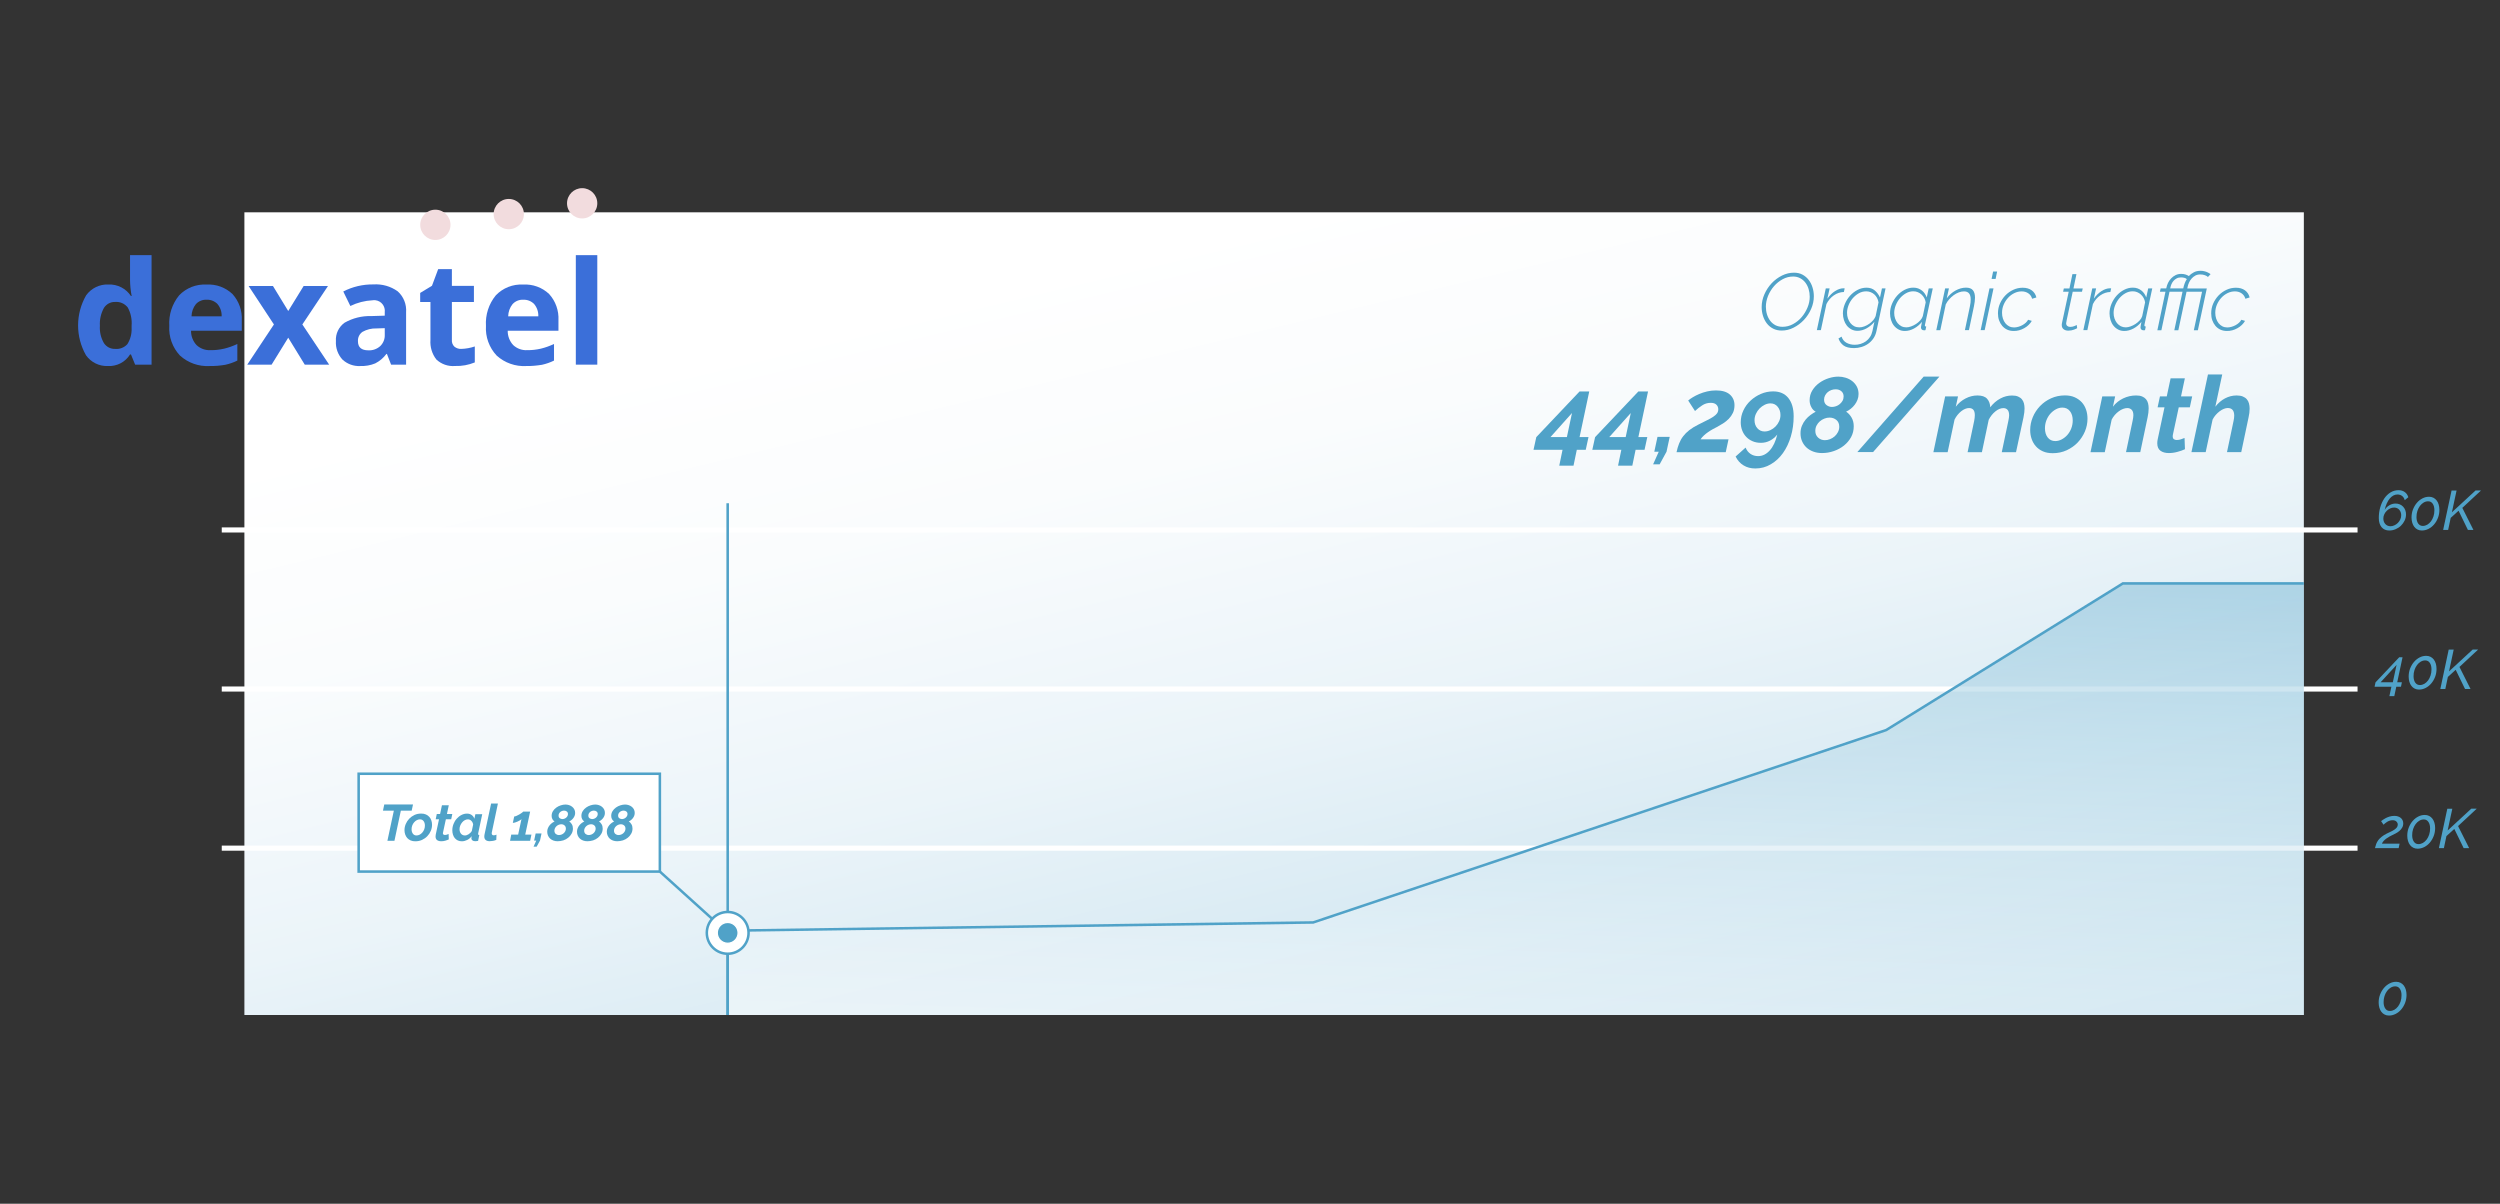 <?xml version="1.0" encoding="utf-8"?>
<!-- Generator: Adobe Illustrator 24.1.2, SVG Export Plug-In . SVG Version: 6.00 Build 0)  -->
<svg version="1.1" id="Layer_1" xmlns="http://www.w3.org/2000/svg" xmlns:xlink="http://www.w3.org/1999/xlink" x="0px" y="0px"
	 viewBox="0 0 540 260" style="enable-background:new 0 0 540 260;" xml:space="preserve">
<rect x="0" y="0" width="540" height="260" fill="#333333" stroke="none"/>
<style type="text/css">
	.st0{fill:#50A2C8;}
	.st1{fill:url(#SVGID_1_);}
	.st2{fill:none;stroke:#FFFFFF;stroke-width:1.103;stroke-miterlimit:10;}
	.st3{fill:#FFFFFF;}
	.st4{clip-path:url(#SVGID_3_);}
	.st5{opacity:0.55;fill:url(#SVGID_4_);}
	.st6{fill:none;stroke:#50A2C8;stroke-width:0.551;stroke-miterlimit:10;}
	.st7{fill:#FFFFFF;stroke:#50A2C8;stroke-width:0.551;stroke-miterlimit:10;}
	.st8{fill:#50A2C8;stroke:#FFFFFF;stroke-width:0.276;stroke-miterlimit:10;}
	.st9{fill:url(#SVGID_5_);}
	.st10{fill:none;stroke:#FFFFFF;stroke-width:1.103;stroke-miterlimit:10;}
	.st11{opacity:0.55;fill:url(#SVGID_6_);}
	.st12{fill:none;stroke:#50A2C8;stroke-width:0.551;stroke-miterlimit:10;}
	.st13{fill:#FFFFFF;stroke:#50A2C8;stroke-width:0.551;stroke-miterlimit:10;}
	.st14{fill:#50A2C8;stroke:#FFFFFF;stroke-width:0.276;stroke-miterlimit:10;}
	.st15{fill:#3B6FD9;}
	.st16{fill:#F2DCDE;}
	.st17{fill:#F5C721;}
	.st18{fill:url(#SVGID_7_);}
	.st19{fill:none;stroke:#FFFFFF;stroke-width:1.105;stroke-miterlimit:10;}
	.st20{fill:url(#SVGID_8_);}
	.st21{fill:none;stroke:#F5C721;stroke-width:0.414;stroke-miterlimit:10;}
	.st22{fill:#FFFFFF;stroke:#F5C721;stroke-width:0.414;stroke-miterlimit:10;}
	.st23{fill:#FFFFFF;stroke:#F5C721;stroke-width:0.552;stroke-miterlimit:10;}
</style>
<g>
	<g>
		<g>
			<path class="st0" d="M516.02,219.36c-0.34,0-0.65-0.07-0.93-0.21c-0.28-0.14-0.51-0.33-0.7-0.58c-0.19-0.24-0.34-0.54-0.44-0.88
				c-0.1-0.34-0.16-0.72-0.16-1.12c0-0.63,0.1-1.21,0.31-1.75c0.21-0.54,0.49-1.02,0.84-1.43s0.75-0.73,1.21-0.97
				s0.93-0.35,1.43-0.35c0.34,0,0.65,0.07,0.93,0.21c0.28,0.14,0.51,0.33,0.7,0.58c0.19,0.24,0.34,0.54,0.44,0.88
				c0.1,0.34,0.16,0.72,0.16,1.13c0,0.63-0.1,1.21-0.31,1.75c-0.21,0.55-0.49,1.02-0.84,1.43c-0.35,0.41-0.76,0.73-1.21,0.96
				C516.98,219.24,516.51,219.36,516.02,219.36z M516.23,218.37c0.33,0,0.64-0.09,0.95-0.26c0.3-0.18,0.57-0.42,0.8-0.72
				c0.23-0.3,0.41-0.66,0.55-1.08c0.14-0.41,0.2-0.86,0.2-1.33c0-0.58-0.12-1.04-0.36-1.4c-0.24-0.36-0.57-0.53-1-0.53
				c-0.34,0-0.66,0.09-0.96,0.27c-0.3,0.18-0.57,0.42-0.8,0.73c-0.23,0.3-0.41,0.67-0.55,1.08c-0.14,0.42-0.2,0.86-0.2,1.32
				c0,0.58,0.12,1.04,0.36,1.39C515.46,218.2,515.79,218.37,516.23,218.37z"/>
		</g>
	</g>
	<g>
		<g>
			<path class="st0" d="M513.26,182.29c0.11-0.28,0.26-0.55,0.44-0.8c0.19-0.25,0.43-0.5,0.72-0.73c0.29-0.24,0.65-0.47,1.09-0.69
				c0.28-0.14,0.56-0.28,0.85-0.41c0.29-0.13,0.55-0.27,0.78-0.42c0.23-0.15,0.41-0.31,0.56-0.49c0.14-0.18,0.22-0.39,0.22-0.63
				c0-0.24-0.09-0.46-0.28-0.65c-0.18-0.2-0.47-0.3-0.85-0.3c-0.22,0-0.43,0.03-0.63,0.1c-0.2,0.07-0.38,0.15-0.54,0.25
				c-0.16,0.1-0.31,0.21-0.44,0.32s-0.24,0.21-0.34,0.3l-0.52-0.77c0.08-0.07,0.21-0.17,0.38-0.29c0.18-0.12,0.39-0.25,0.64-0.38
				s0.53-0.24,0.84-0.33c0.31-0.09,0.64-0.14,1-0.14c0.31,0,0.59,0.04,0.82,0.13c0.24,0.08,0.44,0.2,0.6,0.34
				c0.16,0.14,0.29,0.31,0.37,0.51c0.08,0.2,0.13,0.41,0.13,0.63c0,0.36-0.08,0.68-0.25,0.95c-0.16,0.27-0.36,0.51-0.6,0.71
				c-0.24,0.2-0.49,0.37-0.76,0.51c-0.27,0.14-0.51,0.26-0.71,0.35c-0.18,0.09-0.39,0.19-0.62,0.32c-0.23,0.12-0.45,0.26-0.67,0.42
				c-0.22,0.16-0.42,0.33-0.6,0.52c-0.18,0.19-0.31,0.4-0.4,0.62h3.82l-0.2,0.96h-5.12C513.07,182.88,513.16,182.58,513.26,182.29z"
				/>
			<path class="st0" d="M522.2,183.32c-0.34,0-0.65-0.07-0.93-0.21c-0.28-0.14-0.51-0.33-0.7-0.58c-0.19-0.24-0.34-0.54-0.44-0.88
				c-0.1-0.34-0.16-0.72-0.16-1.12c0-0.62,0.1-1.21,0.31-1.75c0.21-0.54,0.49-1.02,0.84-1.43c0.35-0.41,0.75-0.73,1.21-0.97
				c0.46-0.24,0.93-0.35,1.43-0.35c0.34,0,0.65,0.07,0.93,0.21c0.28,0.14,0.51,0.33,0.7,0.58c0.19,0.24,0.34,0.54,0.44,0.88
				c0.1,0.34,0.16,0.72,0.16,1.13c0,0.62-0.1,1.21-0.31,1.75c-0.21,0.55-0.49,1.02-0.84,1.43c-0.35,0.41-0.76,0.73-1.21,0.96
				C523.16,183.2,522.69,183.32,522.2,183.32z M522.4,182.33c0.33,0,0.64-0.09,0.95-0.26c0.3-0.18,0.57-0.42,0.8-0.72
				c0.23-0.3,0.41-0.66,0.55-1.08c0.14-0.41,0.2-0.86,0.2-1.33c0-0.58-0.12-1.04-0.36-1.4c-0.24-0.36-0.57-0.54-1-0.54
				c-0.34,0-0.66,0.09-0.96,0.27c-0.3,0.18-0.57,0.42-0.8,0.73c-0.23,0.3-0.41,0.67-0.55,1.08c-0.14,0.42-0.2,0.86-0.2,1.32
				c0,0.58,0.12,1.04,0.36,1.39C521.63,182.16,521.97,182.33,522.4,182.33z"/>
			<path class="st0" d="M528.62,174.68h1.08l-1.01,4.71l5.11-4.72h1.18l-4.04,3.76l2.4,4.77h-1.19l-2.02-4.15l-1.7,1.54l-0.55,2.61
				h-1.08L528.62,174.68z"/>
		</g>
	</g>
	<g>
		<g>
			<path class="st0" d="M516.54,148.33h-3.63l0.2-0.94l5.12-5.42h0.72l-1.15,5.4h1.01l-0.2,0.96h-1.01l-0.43,2.03h-1.06
				L516.54,148.33z M516.85,147.37l0.81-3.76l-3.45,3.76H516.85z"/>
			<path class="st0" d="M522.5,148.95c-0.34,0-0.65-0.07-0.93-0.21c-0.28-0.14-0.51-0.33-0.7-0.58c-0.19-0.24-0.34-0.54-0.44-0.88
				c-0.1-0.34-0.16-0.72-0.16-1.12c0-0.63,0.1-1.21,0.31-1.75c0.21-0.54,0.49-1.02,0.84-1.43s0.75-0.73,1.21-0.97
				c0.46-0.24,0.93-0.35,1.43-0.35c0.34,0,0.65,0.07,0.93,0.21c0.28,0.14,0.51,0.33,0.7,0.58c0.19,0.24,0.34,0.54,0.44,0.88
				c0.1,0.34,0.16,0.72,0.16,1.13c0,0.63-0.1,1.21-0.31,1.75c-0.21,0.55-0.49,1.02-0.84,1.43c-0.35,0.41-0.76,0.73-1.21,0.96
				C523.46,148.84,522.99,148.95,522.5,148.95z M522.7,147.97c0.33,0,0.64-0.09,0.95-0.26c0.3-0.18,0.57-0.42,0.8-0.72
				c0.23-0.3,0.41-0.66,0.55-1.08c0.14-0.41,0.2-0.86,0.2-1.33c0-0.58-0.12-1.04-0.36-1.4c-0.24-0.36-0.57-0.53-1-0.53
				c-0.34,0-0.66,0.09-0.96,0.27c-0.3,0.18-0.57,0.42-0.8,0.73c-0.23,0.3-0.41,0.67-0.55,1.08c-0.14,0.42-0.2,0.86-0.2,1.32
				c0,0.58,0.12,1.04,0.36,1.39C521.93,147.79,522.27,147.97,522.7,147.97z"/>
			<path class="st0" d="M528.92,140.31H530l-1.01,4.71l5.11-4.72h1.18l-4.04,3.76l2.4,4.77h-1.19l-2.02-4.15l-1.69,1.54l-0.55,2.61
				h-1.08L528.92,140.31z"/>
		</g>
	</g>
	<g>
		<g>
			<path class="st0" d="M516.11,114.59c-0.73,0-1.29-0.24-1.69-0.72c-0.4-0.48-0.6-1.15-0.6-1.99c0-0.8,0.1-1.56,0.31-2.29
				c0.21-0.72,0.5-1.36,0.87-1.91c0.37-0.55,0.82-0.99,1.34-1.31c0.52-0.32,1.1-0.49,1.73-0.49c0.53,0,0.98,0.13,1.35,0.4
				c0.37,0.26,0.63,0.64,0.78,1.12l-0.78,0.64c-0.09-0.38-0.27-0.67-0.55-0.9c-0.28-0.22-0.62-0.33-1.02-0.33
				c-0.3,0-0.6,0.07-0.88,0.22c-0.28,0.15-0.54,0.37-0.78,0.65c-0.24,0.29-0.45,0.64-0.64,1.05c-0.19,0.41-0.34,0.88-0.46,1.41
				c0.26-0.42,0.59-0.75,1.02-1c0.42-0.25,0.86-0.37,1.33-0.37c0.34,0,0.64,0.06,0.93,0.18c0.28,0.12,0.52,0.29,0.71,0.5
				c0.2,0.21,0.35,0.46,0.46,0.74c0.11,0.28,0.16,0.59,0.16,0.93c0,0.46-0.1,0.91-0.3,1.33c-0.2,0.42-0.47,0.79-0.8,1.11
				c-0.33,0.32-0.72,0.57-1.15,0.75C517.02,114.49,516.57,114.59,516.11,114.59z M516.31,113.67c0.29,0,0.58-0.06,0.86-0.19
				c0.28-0.13,0.54-0.3,0.76-0.52c0.22-0.22,0.4-0.48,0.53-0.76c0.14-0.29,0.2-0.59,0.2-0.91c0-0.23-0.04-0.45-0.11-0.65
				c-0.07-0.2-0.17-0.38-0.31-0.53c-0.13-0.15-0.29-0.27-0.48-0.35c-0.18-0.08-0.39-0.13-0.61-0.13c-0.3,0-0.58,0.06-0.87,0.19
				c-0.28,0.13-0.53,0.3-0.75,0.52c-0.22,0.22-0.4,0.47-0.53,0.76c-0.14,0.29-0.2,0.59-0.2,0.9c0,0.23,0.04,0.45,0.11,0.65
				c0.07,0.2,0.17,0.38,0.31,0.53c0.13,0.15,0.29,0.27,0.47,0.35S516.09,113.67,516.31,113.67z"/>
			<path class="st0" d="M523.12,114.59c-0.34,0-0.65-0.07-0.93-0.21c-0.28-0.14-0.51-0.33-0.7-0.58c-0.19-0.24-0.34-0.54-0.44-0.88
				c-0.1-0.34-0.16-0.72-0.16-1.12c0-0.63,0.1-1.21,0.31-1.75c0.21-0.54,0.49-1.02,0.84-1.43c0.35-0.41,0.75-0.73,1.21-0.97
				c0.46-0.24,0.93-0.35,1.43-0.35c0.34,0,0.65,0.07,0.93,0.21c0.28,0.14,0.51,0.33,0.7,0.58c0.19,0.24,0.34,0.54,0.44,0.88
				c0.1,0.34,0.16,0.72,0.16,1.13c0,0.63-0.1,1.21-0.31,1.75c-0.21,0.55-0.49,1.02-0.84,1.43c-0.35,0.41-0.76,0.73-1.21,0.96
				C524.09,114.47,523.61,114.59,523.12,114.59z M523.33,113.6c0.33,0,0.64-0.09,0.95-0.26c0.3-0.18,0.57-0.42,0.8-0.72
				c0.23-0.3,0.41-0.66,0.55-1.08c0.14-0.41,0.2-0.86,0.2-1.33c0-0.58-0.12-1.04-0.36-1.4c-0.24-0.36-0.57-0.53-1-0.53
				c-0.34,0-0.66,0.09-0.96,0.27c-0.3,0.18-0.57,0.42-0.8,0.73c-0.23,0.3-0.41,0.67-0.55,1.08c-0.14,0.42-0.2,0.86-0.2,1.32
				c0,0.58,0.12,1.04,0.36,1.39C522.56,113.42,522.9,113.6,523.33,113.6z"/>
			<path class="st0" d="M529.54,105.95h1.08l-1.01,4.71l5.11-4.72h1.18l-4.04,3.76l2.4,4.77h-1.19l-2.02-4.15l-1.7,1.54l-0.55,2.61
				h-1.08L529.54,105.95z"/>
		</g>
	</g>
	<linearGradient id="SVGID_1_" gradientUnits="userSpaceOnUse" x1="237.553" y1="-24.285" x2="352.295" y2="453.572">
		<stop  offset="0.158" style="stop-color:#FFFFFF"/>
		<stop  offset="0.254" style="stop-color:#FAFCFD"/>
		<stop  offset="0.372" style="stop-color:#EBF4F9"/>
		<stop  offset="0.501" style="stop-color:#D2E7F1"/>
		<stop  offset="0.638" style="stop-color:#AFD5E6"/>
		<stop  offset="0.78" style="stop-color:#84BDD8"/>
		<stop  offset="0.921" style="stop-color:#50A2C8"/>
	</linearGradient>
	<rect x="52.79" y="45.86" class="st1" width="444.84" height="173.38"/>
	<line class="st10" x1="47.9" y1="183.2" x2="509.23" y2="183.2"/>
	<line class="st10" x1="47.9" y1="148.83" x2="509.23" y2="148.83"/>
	<line class="st10" x1="47.9" y1="114.47" x2="509.23" y2="114.47"/>
	<linearGradient id="SVGID_3_" gradientUnits="userSpaceOnUse" x1="325.024" y1="287.319" x2="331.592" y2="74.312">
		<stop  offset="0.158" style="stop-color:#FFFFFF"/>
		<stop  offset="0.254" style="stop-color:#FAFCFD"/>
		<stop  offset="0.372" style="stop-color:#EBF4F9"/>
		<stop  offset="0.501" style="stop-color:#D2E7F1"/>
		<stop  offset="0.638" style="stop-color:#AFD5E6"/>
		<stop  offset="0.78" style="stop-color:#84BDD8"/>
		<stop  offset="0.921" style="stop-color:#50A2C8"/>
	</linearGradient>
	<polygon style="opacity:0.55;fill:url(#SVGID_3_);" points="497.63,126.02 458.54,126.02 407.42,157.69 283.64,199.25 
		157.18,201.03 157.18,219.24 497.63,219.24 	"/>
	<polyline class="st12" points="497.63,126.02 458.54,126.02 407.42,157.69 283.64,199.25 157.18,201.03 157.18,219.24 	"/>
	<line class="st12" x1="157.18" y1="219.24" x2="157.18" y2="108.7"/>
	<rect x="77.47" y="167.13" class="st13" width="65.06" height="21.13"/>
	<line class="st13" x1="142.53" y1="188.26" x2="157.18" y2="201.5"/>
	<g>
		<circle class="st13" cx="157.18" cy="201.5" r="4.51"/>
		<circle class="st14" cx="157.18" cy="201.5" r="2.25"/>
	</g>
	<g>
		<path class="st0" d="M85.07,175.11h-2.35l0.28-1.34h6.21l-0.29,1.34h-2.34l-1.38,6.5h-1.52L85.07,175.11z"/>
		<path class="st0" d="M89.71,181.72c-0.39,0-0.73-0.06-1.02-0.19c-0.29-0.13-0.53-0.3-0.73-0.52c-0.19-0.22-0.34-0.48-0.44-0.77
			c-0.1-0.29-0.15-0.6-0.15-0.92c0-0.46,0.09-0.9,0.27-1.33c0.18-0.43,0.43-0.81,0.75-1.15c0.32-0.33,0.7-0.6,1.14-0.81
			c0.44-0.2,0.92-0.3,1.45-0.3c0.38,0,0.72,0.06,1.01,0.19c0.29,0.13,0.54,0.3,0.73,0.52c0.2,0.22,0.35,0.47,0.45,0.77
			c0.1,0.29,0.15,0.61,0.15,0.94c0,0.46-0.09,0.9-0.27,1.32c-0.18,0.43-0.43,0.81-0.75,1.14c-0.32,0.34-0.7,0.6-1.14,0.81
			C90.71,181.62,90.23,181.72,89.71,181.72z M89.97,180.46c0.23,0,0.45-0.06,0.67-0.17c0.22-0.11,0.41-0.27,0.58-0.46
			c0.17-0.19,0.31-0.42,0.41-0.68c0.1-0.26,0.15-0.54,0.15-0.83c0-0.4-0.1-0.72-0.29-0.97c-0.19-0.25-0.45-0.37-0.78-0.37
			c-0.23,0-0.45,0.06-0.67,0.17c-0.22,0.11-0.41,0.27-0.58,0.46c-0.17,0.19-0.31,0.42-0.41,0.68c-0.1,0.26-0.15,0.53-0.15,0.83
			c0,0.4,0.1,0.72,0.29,0.97C89.38,180.34,89.64,180.46,89.97,180.46z"/>
		<path class="st0" d="M95.29,181.71c-0.35,0-0.64-0.08-0.87-0.24c-0.22-0.16-0.34-0.42-0.34-0.78c0-0.15,0.01-0.28,0.04-0.41
			l0.71-3.32h-0.72l0.24-1.14h0.71l0.4-1.88h1.48l-0.4,1.88h1.16l-0.24,1.14h-1.15l-0.61,2.83c-0.01,0.04-0.01,0.07-0.02,0.09
			c0,0.03-0.01,0.05-0.01,0.08c0,0.14,0.04,0.24,0.12,0.3c0.08,0.06,0.18,0.09,0.3,0.09c0.15,0,0.29-0.02,0.44-0.07
			c0.14-0.05,0.27-0.09,0.37-0.14l0.04,1.17c-0.21,0.1-0.47,0.19-0.77,0.28S95.59,181.71,95.29,181.71z"/>
		<path class="st0" d="M99.76,181.72c-0.32,0-0.61-0.06-0.87-0.18c-0.25-0.12-0.47-0.29-0.65-0.5c-0.18-0.21-0.31-0.47-0.4-0.76
			c-0.09-0.29-0.14-0.6-0.14-0.93c0-0.48,0.09-0.94,0.26-1.37c0.17-0.44,0.4-0.82,0.7-1.15c0.29-0.33,0.63-0.6,1.01-0.79
			c0.38-0.2,0.78-0.3,1.2-0.3c0.4,0,0.74,0.1,1.02,0.31s0.47,0.47,0.57,0.81l0.22-0.99h1.48l-0.86,4.06
			c-0.02,0.08-0.03,0.15-0.03,0.2c0,0.15,0.09,0.24,0.26,0.24l-0.26,1.26c-0.13,0.02-0.25,0.04-0.35,0.05
			c-0.1,0.02-0.19,0.02-0.26,0.02c-0.26,0-0.46-0.05-0.61-0.17c-0.15-0.11-0.23-0.28-0.23-0.5c0-0.09,0.02-0.23,0.07-0.42
			c-0.28,0.37-0.61,0.65-0.99,0.83C100.53,181.62,100.14,181.72,99.76,181.72z M100.42,180.46c0.13,0,0.26-0.02,0.4-0.07
			c0.14-0.05,0.28-0.12,0.41-0.2c0.13-0.09,0.26-0.19,0.38-0.31c0.12-0.12,0.22-0.25,0.3-0.39l0.29-1.38
			c-0.04-0.32-0.17-0.59-0.39-0.81c-0.21-0.21-0.46-0.32-0.74-0.32c-0.24,0-0.46,0.06-0.68,0.18c-0.22,0.12-0.41,0.28-0.58,0.49
			c-0.17,0.2-0.3,0.43-0.4,0.68c-0.1,0.25-0.15,0.51-0.15,0.78c0,0.38,0.1,0.7,0.31,0.96C99.78,180.33,100.06,180.46,100.42,180.46z
			"/>
		<path class="st0" d="M105.77,181.7c-0.38,0-0.66-0.09-0.86-0.26c-0.2-0.17-0.3-0.42-0.3-0.74c0-0.07,0-0.13,0.01-0.2
			c0.01-0.07,0.02-0.14,0.03-0.22l1.43-6.72h1.47l-1.31,6.2c-0.01,0.04-0.01,0.07-0.02,0.11c0,0.04-0.01,0.07-0.01,0.11
			c0,0.3,0.15,0.45,0.45,0.45c0.08,0,0.17-0.01,0.28-0.04c0.11-0.03,0.21-0.07,0.3-0.11l-0.04,1.13c-0.21,0.1-0.45,0.17-0.72,0.22
			C106.22,181.67,105.98,181.7,105.77,181.7z"/>
		<path class="st0" d="M110.43,180.27h1.49l0.72-3.34c-0.08,0.09-0.2,0.18-0.35,0.27c-0.15,0.09-0.32,0.18-0.5,0.26
			c-0.18,0.08-0.36,0.15-0.54,0.2c-0.18,0.05-0.34,0.08-0.48,0.08l0.3-1.38c0.12,0,0.29-0.04,0.49-0.13c0.2-0.08,0.4-0.19,0.6-0.3
			c0.2-0.12,0.38-0.23,0.54-0.35c0.16-0.11,0.26-0.2,0.3-0.27h1.51l-1.06,4.97h1.34l-0.28,1.34h-4.34L110.43,180.27z"/>
		<path class="st0" d="M115.25,182.88l0.58-1.31h-0.46l0.33-1.54h1.27l-0.33,1.54l-0.72,1.31H115.25z"/>
		<path class="st0" d="M120.44,181.71c-0.32,0-0.62-0.05-0.9-0.15c-0.28-0.1-0.51-0.24-0.71-0.42c-0.2-0.18-0.35-0.4-0.46-0.65
			c-0.11-0.25-0.17-0.53-0.17-0.83c0-0.29,0.05-0.55,0.15-0.78c0.1-0.24,0.23-0.45,0.38-0.63c0.15-0.19,0.33-0.35,0.51-0.49
			c0.19-0.14,0.37-0.25,0.54-0.34c-0.19-0.1-0.34-0.26-0.46-0.48c-0.11-0.22-0.17-0.45-0.17-0.71c0-0.38,0.1-0.73,0.29-1.03
			c0.19-0.31,0.43-0.56,0.73-0.77c0.29-0.21,0.62-0.37,0.97-0.48c0.35-0.11,0.68-0.17,1-0.17c0.26,0,0.51,0.04,0.76,0.12
			c0.25,0.08,0.47,0.19,0.67,0.35c0.2,0.15,0.36,0.34,0.48,0.57c0.12,0.22,0.18,0.48,0.18,0.78c0,0.21-0.04,0.41-0.11,0.6
			c-0.07,0.19-0.17,0.36-0.29,0.52c-0.12,0.16-0.26,0.3-0.41,0.42c-0.15,0.12-0.31,0.22-0.47,0.29c0.21,0.13,0.4,0.33,0.56,0.6
			c0.16,0.26,0.24,0.57,0.24,0.93c0,0.4-0.09,0.78-0.28,1.11c-0.18,0.34-0.43,0.63-0.74,0.88c-0.31,0.25-0.66,0.44-1.05,0.57
			C121.27,181.64,120.86,181.71,120.44,181.71z M120.74,180.37c0.18,0,0.35-0.03,0.54-0.1c0.18-0.07,0.34-0.17,0.48-0.29
			s0.25-0.27,0.34-0.44c0.09-0.17,0.13-0.35,0.13-0.55c0-0.3-0.1-0.54-0.29-0.7c-0.19-0.17-0.43-0.25-0.71-0.25
			c-0.18,0-0.36,0.04-0.54,0.11c-0.18,0.07-0.34,0.17-0.47,0.29c-0.14,0.12-0.25,0.27-0.34,0.44c-0.08,0.17-0.13,0.35-0.13,0.55
			c0,0.29,0.1,0.52,0.29,0.7C120.23,180.28,120.47,180.37,120.74,180.37z M121.47,176.92c0.13,0,0.27-0.02,0.41-0.07
			c0.14-0.05,0.27-0.12,0.39-0.22c0.12-0.1,0.22-0.21,0.29-0.34c0.08-0.13,0.12-0.29,0.12-0.46c0-0.23-0.08-0.41-0.24-0.54
			c-0.16-0.13-0.35-0.2-0.59-0.2c-0.15,0-0.3,0.03-0.45,0.08c-0.14,0.05-0.27,0.13-0.38,0.22c-0.11,0.1-0.2,0.21-0.27,0.34
			c-0.07,0.13-0.1,0.28-0.1,0.43c0,0.25,0.08,0.44,0.25,0.57C121.07,176.85,121.26,176.92,121.47,176.92z"/>
		<path class="st0" d="M126.87,181.71c-0.32,0-0.62-0.05-0.9-0.15c-0.28-0.1-0.51-0.24-0.71-0.42c-0.2-0.18-0.35-0.4-0.46-0.65
			c-0.11-0.25-0.17-0.53-0.17-0.83c0-0.29,0.05-0.55,0.15-0.78c0.1-0.24,0.23-0.45,0.38-0.63c0.15-0.19,0.33-0.35,0.51-0.49
			c0.19-0.14,0.37-0.25,0.54-0.34c-0.19-0.1-0.34-0.26-0.46-0.48c-0.11-0.22-0.17-0.45-0.17-0.71c0-0.38,0.1-0.73,0.29-1.03
			c0.19-0.31,0.43-0.56,0.73-0.77c0.29-0.21,0.62-0.37,0.97-0.48c0.35-0.11,0.68-0.17,1-0.17c0.26,0,0.51,0.04,0.76,0.12
			c0.25,0.08,0.47,0.19,0.67,0.35c0.2,0.15,0.36,0.34,0.48,0.57c0.12,0.22,0.18,0.48,0.18,0.78c0,0.21-0.04,0.41-0.11,0.6
			c-0.07,0.19-0.17,0.36-0.29,0.52c-0.12,0.16-0.26,0.3-0.41,0.42c-0.15,0.12-0.31,0.22-0.47,0.29c0.21,0.13,0.4,0.33,0.56,0.6
			c0.16,0.26,0.24,0.57,0.24,0.93c0,0.4-0.09,0.78-0.28,1.11c-0.18,0.34-0.43,0.63-0.74,0.88c-0.31,0.25-0.66,0.44-1.05,0.57
			C127.7,181.64,127.29,181.71,126.87,181.71z M127.17,180.37c0.18,0,0.35-0.03,0.54-0.1c0.18-0.07,0.34-0.17,0.48-0.29
			s0.25-0.27,0.34-0.44c0.09-0.17,0.13-0.35,0.13-0.55c0-0.3-0.1-0.54-0.29-0.7c-0.19-0.17-0.43-0.25-0.71-0.25
			c-0.18,0-0.36,0.04-0.54,0.11c-0.18,0.07-0.34,0.17-0.47,0.29c-0.14,0.12-0.25,0.27-0.34,0.44s-0.13,0.35-0.13,0.55
			c0,0.29,0.1,0.52,0.29,0.7C126.67,180.28,126.9,180.37,127.17,180.37z M127.9,176.92c0.13,0,0.27-0.02,0.41-0.07
			c0.14-0.05,0.27-0.12,0.39-0.22c0.12-0.1,0.22-0.21,0.29-0.34c0.08-0.13,0.12-0.29,0.12-0.46c0-0.23-0.08-0.41-0.24-0.54
			c-0.16-0.13-0.35-0.2-0.59-0.2c-0.15,0-0.3,0.03-0.45,0.08c-0.14,0.05-0.27,0.13-0.38,0.22c-0.11,0.1-0.2,0.21-0.27,0.34
			c-0.07,0.13-0.1,0.28-0.1,0.43c0,0.25,0.08,0.44,0.25,0.57C127.51,176.85,127.69,176.92,127.9,176.92z"/>
		<path class="st0" d="M133.31,181.71c-0.32,0-0.62-0.05-0.9-0.15c-0.28-0.1-0.51-0.24-0.71-0.42c-0.2-0.18-0.35-0.4-0.46-0.65
			c-0.11-0.25-0.17-0.53-0.17-0.83c0-0.29,0.05-0.55,0.15-0.78c0.1-0.24,0.23-0.45,0.38-0.63c0.15-0.19,0.33-0.35,0.51-0.49
			c0.19-0.14,0.37-0.25,0.54-0.34c-0.19-0.1-0.34-0.26-0.46-0.48c-0.11-0.22-0.17-0.45-0.17-0.71c0-0.38,0.1-0.73,0.29-1.03
			c0.19-0.31,0.43-0.56,0.73-0.77c0.29-0.21,0.62-0.37,0.97-0.48c0.35-0.11,0.68-0.17,1-0.17c0.26,0,0.51,0.04,0.76,0.12
			c0.25,0.08,0.47,0.19,0.67,0.35c0.2,0.15,0.36,0.34,0.48,0.57c0.12,0.22,0.18,0.48,0.18,0.78c0,0.21-0.04,0.41-0.11,0.6
			c-0.07,0.19-0.17,0.36-0.29,0.52c-0.12,0.16-0.26,0.3-0.41,0.42c-0.15,0.12-0.31,0.22-0.47,0.29c0.21,0.13,0.4,0.33,0.56,0.6
			c0.16,0.26,0.24,0.57,0.24,0.93c0,0.4-0.09,0.78-0.28,1.11c-0.18,0.34-0.43,0.63-0.74,0.88c-0.31,0.25-0.66,0.44-1.05,0.57
			C134.13,181.64,133.73,181.71,133.31,181.71z M133.61,180.37c0.18,0,0.35-0.03,0.54-0.1c0.18-0.07,0.34-0.17,0.48-0.29
			s0.25-0.27,0.34-0.44c0.09-0.17,0.13-0.35,0.13-0.55c0-0.3-0.1-0.54-0.29-0.7s-0.43-0.25-0.71-0.25c-0.18,0-0.36,0.04-0.54,0.11
			c-0.18,0.07-0.34,0.17-0.47,0.29c-0.14,0.12-0.25,0.27-0.34,0.44c-0.08,0.17-0.13,0.35-0.13,0.55c0,0.29,0.1,0.52,0.29,0.7
			C133.1,180.28,133.33,180.37,133.61,180.37z M134.33,176.92c0.13,0,0.27-0.02,0.41-0.07c0.14-0.05,0.27-0.12,0.39-0.22
			c0.12-0.1,0.22-0.21,0.29-0.34c0.08-0.13,0.12-0.29,0.12-0.46c0-0.23-0.08-0.41-0.24-0.54c-0.16-0.13-0.35-0.2-0.59-0.2
			c-0.15,0-0.3,0.03-0.45,0.08c-0.14,0.05-0.27,0.13-0.38,0.22c-0.11,0.1-0.2,0.21-0.27,0.34c-0.07,0.13-0.1,0.28-0.1,0.43
			c0,0.25,0.08,0.44,0.25,0.57C133.94,176.85,134.13,176.92,134.33,176.92z"/>
	</g>
	<g>
		<path class="st0" d="M337.51,97.15h-6.27l0.6-2.73l9.35-9.87h2.09l-2.09,9.85h1.93l-0.6,2.76h-1.93l-0.71,3.42h-3.08L337.51,97.15
			z M338.45,94.4l1.1-5.19l-4.64,5.19H338.45z"/>
		<path class="st0" d="M350.21,97.15h-6.27l0.6-2.73l9.35-9.87h2.09l-2.09,9.85h1.93l-0.6,2.76h-1.93l-0.71,3.42h-3.08L350.21,97.15
			z M351.15,94.4l1.1-5.19l-4.64,5.19H351.15z"/>
		<path class="st0" d="M357.07,100.3l1.22-2.73h-0.96l0.69-3.21h2.64l-0.69,3.21l-1.49,2.73H357.07z"/>
		<path class="st0" d="M362.69,95.79c0.22-0.56,0.51-1.08,0.87-1.55c0.36-0.47,0.8-0.92,1.33-1.33c0.53-0.41,1.17-0.81,1.94-1.19
			c0.7-0.37,1.33-0.68,1.87-0.94s0.99-0.51,1.35-0.75c0.36-0.24,0.63-0.48,0.82-0.73c0.18-0.25,0.28-0.55,0.28-0.91
			c0-0.38-0.14-0.71-0.41-0.98c-0.28-0.27-0.68-0.4-1.22-0.4c-0.67,0-1.29,0.18-1.85,0.55c-0.56,0.37-1.08,0.77-1.55,1.22
			l-1.47-2.27c0.24-0.21,0.57-0.45,0.99-0.7c0.41-0.25,0.88-0.49,1.4-0.71c0.52-0.22,1.09-0.41,1.7-0.55
			c0.61-0.15,1.25-0.22,1.91-0.22c1.32,0,2.31,0.29,2.99,0.88c0.67,0.59,1.01,1.36,1.01,2.31c0,0.63-0.11,1.18-0.34,1.66
			c-0.23,0.48-0.53,0.91-0.9,1.29c-0.37,0.38-0.78,0.7-1.23,0.99c-0.45,0.28-0.89,0.54-1.32,0.77c-0.28,0.14-0.58,0.3-0.91,0.48
			c-0.33,0.18-0.65,0.39-0.98,0.61s-0.63,0.47-0.92,0.73c-0.29,0.27-0.54,0.55-0.73,0.84h6.04l-0.6,2.78h-10.63
			C362.28,96.97,362.47,96.34,362.69,95.79z"/>
		<path class="st0" d="M379.14,101.19c-0.96,0-1.81-0.22-2.54-0.67c-0.73-0.44-1.3-1.08-1.71-1.91l2.16-1.93
			c0.23,0.58,0.58,1.03,1.06,1.36c0.47,0.32,1.02,0.48,1.65,0.48c0.93,0,1.77-0.41,2.5-1.22c0.74-0.81,1.28-1.96,1.63-3.44
			c-0.43,0.55-0.95,0.99-1.56,1.31c-0.61,0.32-1.27,0.48-1.97,0.48c-0.66,0-1.26-0.11-1.79-0.34c-0.54-0.23-1-0.54-1.38-0.94
			c-0.38-0.4-0.68-0.87-0.88-1.41c-0.21-0.54-0.31-1.13-0.31-1.76c0-0.89,0.19-1.74,0.57-2.55c0.38-0.81,0.9-1.52,1.55-2.12
			c0.65-0.6,1.4-1.09,2.24-1.45c0.84-0.36,1.72-0.54,2.64-0.54c1.42,0,2.52,0.48,3.28,1.43c0.77,0.96,1.15,2.27,1.15,3.94
			c0,1.55-0.2,3-0.61,4.37c-0.41,1.37-0.97,2.56-1.7,3.58c-0.73,1.02-1.6,1.83-2.62,2.42C381.49,100.89,380.37,101.19,379.14,101.19
			z M381.14,93.2c0.43,0,0.85-0.1,1.26-0.29c0.41-0.19,0.78-0.45,1.1-0.77c0.32-0.32,0.58-0.7,0.78-1.13c0.2-0.43,0.3-0.88,0.3-1.36
			c0-0.7-0.2-1.3-0.6-1.79c-0.4-0.49-0.92-0.73-1.56-0.73c-0.41,0-0.83,0.1-1.24,0.3c-0.41,0.2-0.78,0.47-1.11,0.8
			c-0.33,0.34-0.59,0.72-0.79,1.16c-0.2,0.44-0.3,0.89-0.3,1.37c0,0.69,0.2,1.27,0.6,1.73S380.5,93.2,381.14,93.2z"/>
		<path class="st0" d="M393.56,97.86c-0.67,0-1.3-0.1-1.87-0.31c-0.57-0.21-1.07-0.5-1.48-0.88c-0.41-0.38-0.73-0.83-0.96-1.36
			c-0.23-0.52-0.34-1.09-0.34-1.72c0-0.6,0.1-1.14,0.31-1.63c0.21-0.49,0.47-0.93,0.79-1.32c0.32-0.39,0.68-0.73,1.07-1.01
			c0.39-0.28,0.76-0.52,1.11-0.7c-0.4-0.21-0.72-0.55-0.95-1c-0.24-0.45-0.36-0.94-0.36-1.48c0-0.8,0.2-1.51,0.6-2.15
			c0.4-0.64,0.9-1.17,1.52-1.61c0.61-0.44,1.28-0.77,2.01-1c0.73-0.23,1.42-0.34,2.08-0.34c0.54,0,1.06,0.08,1.58,0.24
			c0.52,0.16,0.99,0.4,1.4,0.72c0.41,0.32,0.75,0.72,1,1.18c0.25,0.47,0.38,1.01,0.38,1.62c0,0.44-0.08,0.86-0.23,1.25
			s-0.36,0.75-0.61,1.08c-0.25,0.33-0.54,0.62-0.86,0.87c-0.32,0.25-0.65,0.46-0.99,0.61c0.44,0.28,0.83,0.69,1.16,1.24
			c0.33,0.55,0.49,1.19,0.49,1.93c0,0.84-0.19,1.62-0.57,2.32c-0.38,0.7-0.9,1.31-1.54,1.83c-0.64,0.51-1.37,0.91-2.19,1.19
			C395.28,97.72,394.43,97.86,393.56,97.86z M394.18,95.08c0.37,0,0.74-0.07,1.11-0.22c0.37-0.15,0.71-0.35,1-0.61
			c0.29-0.26,0.53-0.57,0.71-0.92c0.18-0.35,0.28-0.74,0.28-1.15c0-0.63-0.2-1.11-0.61-1.46c-0.41-0.34-0.9-0.52-1.48-0.52
			c-0.38,0-0.76,0.07-1.13,0.22c-0.37,0.15-0.7,0.34-0.99,0.6c-0.29,0.25-0.52,0.56-0.7,0.91c-0.18,0.35-0.26,0.73-0.26,1.15
			c0,0.6,0.2,1.08,0.61,1.45C393.13,94.9,393.62,95.08,394.18,95.08z M395.7,87.9c0.28,0,0.56-0.05,0.86-0.15
			c0.3-0.1,0.57-0.25,0.81-0.45c0.24-0.2,0.45-0.44,0.61-0.71c0.16-0.28,0.24-0.6,0.24-0.96c0-0.47-0.16-0.85-0.49-1.13
			c-0.33-0.28-0.74-0.41-1.23-0.41c-0.32,0-0.63,0.05-0.93,0.16c-0.3,0.11-0.56,0.26-0.79,0.46c-0.23,0.2-0.42,0.44-0.56,0.71
			c-0.15,0.28-0.22,0.57-0.22,0.9c0,0.52,0.18,0.91,0.53,1.18C394.88,87.76,395.27,87.9,395.7,87.9z"/>
		<path class="st0" d="M418.91,81.35l-14.33,16.3h-3.4l14.33-16.3H418.91z"/>
		<path class="st0" d="M420.15,85.62h2.78l-0.48,2.23c0.58-0.77,1.29-1.36,2.12-1.79c0.83-0.43,1.69-0.64,2.56-0.64
			c0.95,0,1.64,0.23,2.07,0.7c0.43,0.47,0.66,1.08,0.69,1.85c0.64-0.83,1.37-1.46,2.18-1.89c0.81-0.44,1.65-0.65,2.53-0.65
			c0.52,0,0.95,0.07,1.3,0.22c0.34,0.15,0.62,0.34,0.83,0.6c0.21,0.25,0.35,0.55,0.44,0.88c0.08,0.34,0.13,0.7,0.13,1.1
			c0,0.25-0.02,0.52-0.05,0.84c-0.03,0.31-0.09,0.68-0.18,1.09l-1.61,7.51h-3.08l1.42-6.75c0.05-0.23,0.08-0.45,0.12-0.65
			c0.03-0.21,0.05-0.39,0.05-0.56c0-0.54-0.11-0.93-0.33-1.18c-0.22-0.25-0.52-0.38-0.91-0.38c-0.57,0-1.15,0.24-1.73,0.71
			c-0.59,0.48-1.07,1.08-1.44,1.81l-1.47,7H425l1.42-6.75c0.09-0.47,0.14-0.89,0.14-1.24c0-0.54-0.11-0.93-0.32-1.17
			c-0.21-0.24-0.52-0.37-0.92-0.37c-0.28,0-0.56,0.06-0.85,0.18c-0.29,0.12-0.58,0.29-0.86,0.52c-0.28,0.22-0.55,0.49-0.79,0.79
			c-0.25,0.31-0.46,0.64-0.64,1.01l-1.49,7.03h-3.08L420.15,85.62z"/>
		<path class="st0" d="M443.39,97.89c-0.81,0-1.52-0.13-2.12-0.4c-0.61-0.27-1.11-0.63-1.52-1.09c-0.41-0.46-0.71-0.99-0.92-1.6
			c-0.21-0.6-0.31-1.24-0.31-1.92c0-0.95,0.19-1.87,0.56-2.77c0.37-0.9,0.9-1.69,1.56-2.39c0.67-0.7,1.46-1.26,2.38-1.68
			c0.92-0.42,1.92-0.63,3.01-0.63c0.8,0,1.5,0.13,2.1,0.4c0.6,0.27,1.11,0.63,1.53,1.08c0.41,0.45,0.72,0.98,0.93,1.6
			c0.21,0.61,0.31,1.26,0.31,1.95c0,0.95-0.19,1.87-0.56,2.76c-0.38,0.89-0.9,1.68-1.56,2.38c-0.67,0.7-1.46,1.25-2.38,1.68
			C445.48,97.68,444.48,97.89,443.39,97.89z M443.94,95.27c0.47,0,0.94-0.12,1.39-0.36c0.45-0.24,0.85-0.55,1.21-0.95
			c0.35-0.4,0.64-0.87,0.85-1.41c0.21-0.54,0.32-1.12,0.32-1.73c0-0.83-0.2-1.5-0.6-2.01s-0.94-0.77-1.63-0.77
			c-0.47,0-0.94,0.12-1.39,0.36c-0.45,0.24-0.85,0.56-1.21,0.96s-0.64,0.88-0.85,1.41c-0.21,0.54-0.32,1.11-0.32,1.72
			c0,0.83,0.2,1.5,0.6,2.01S443.25,95.27,443.94,95.27z"/>
		<path class="st0" d="M454.09,85.62h2.78l-0.48,2.23c0.58-0.77,1.32-1.36,2.2-1.79c0.89-0.43,1.83-0.64,2.82-0.64
			c0.52,0,0.95,0.07,1.3,0.22c0.34,0.15,0.62,0.34,0.83,0.59c0.21,0.25,0.35,0.54,0.44,0.88c0.08,0.34,0.13,0.71,0.13,1.09
			c0,0.31-0.02,0.62-0.06,0.95c-0.04,0.33-0.1,0.66-0.17,1l-1.58,7.51h-3.08l1.42-6.75c0.05-0.23,0.08-0.45,0.12-0.65
			c0.03-0.21,0.05-0.39,0.05-0.56c0-0.54-0.12-0.93-0.36-1.18c-0.24-0.25-0.56-0.38-0.95-0.38c-0.28,0-0.57,0.06-0.9,0.18
			c-0.32,0.12-0.64,0.29-0.94,0.52c-0.31,0.22-0.59,0.49-0.86,0.79c-0.27,0.31-0.49,0.64-0.68,1.01l-1.49,7.03h-3.08L454.09,85.62z"
			/>
		<path class="st0" d="M468.47,97.86c-0.74,0-1.34-0.16-1.8-0.49s-0.7-0.87-0.7-1.62c0-0.31,0.03-0.59,0.09-0.85l1.47-6.91h-1.49
			l0.51-2.37h1.47l0.83-3.9h3.08l-0.83,3.9h2.41l-0.51,2.37h-2.39l-1.26,5.88c-0.02,0.08-0.03,0.14-0.03,0.2
			c-0.01,0.05-0.01,0.11-0.01,0.17c0,0.29,0.08,0.5,0.24,0.62c0.16,0.12,0.37,0.18,0.63,0.18c0.31,0,0.61-0.05,0.91-0.15
			c0.3-0.1,0.55-0.2,0.77-0.29l0.09,2.43c-0.44,0.21-0.98,0.41-1.61,0.57C469.7,97.78,469.08,97.86,468.47,97.86z"/>
		<path class="st0" d="M476.92,80.89H480l-1.49,6.96c0.6-0.78,1.29-1.38,2.09-1.8c0.8-0.42,1.63-0.63,2.5-0.63
			c0.54,0,0.98,0.07,1.34,0.22c0.36,0.15,0.65,0.34,0.87,0.6c0.22,0.25,0.38,0.55,0.47,0.9c0.09,0.34,0.14,0.72,0.14,1.11
			c0,0.31-0.02,0.62-0.06,0.94c-0.04,0.32-0.1,0.64-0.17,0.96l-1.58,7.51h-3.08l1.42-6.75c0.09-0.43,0.14-0.8,0.14-1.13
			c0-1.1-0.47-1.65-1.4-1.65c-0.25,0-0.52,0.06-0.83,0.18c-0.31,0.12-0.61,0.29-0.91,0.52c-0.3,0.22-0.58,0.49-0.85,0.79
			c-0.27,0.31-0.49,0.64-0.68,1.01l-1.49,7.03h-3.08L476.92,80.89z"/>
	</g>
	<g>
		<g>
			<path class="st0" d="M384.84,71.4c-0.69,0-1.31-0.14-1.85-0.42c-0.54-0.28-0.99-0.65-1.35-1.12c-0.36-0.47-0.64-1.01-0.83-1.62
				c-0.19-0.61-0.29-1.25-0.29-1.91c0-0.95,0.2-1.87,0.59-2.76c0.39-0.89,0.91-1.68,1.56-2.38c0.65-0.69,1.39-1.25,2.24-1.67
				c0.84-0.42,1.71-0.62,2.6-0.62c0.69,0,1.31,0.14,1.84,0.43c0.53,0.29,0.98,0.67,1.34,1.15c0.36,0.47,0.64,1.02,0.82,1.63
				c0.19,0.61,0.28,1.24,0.28,1.89c0,0.94-0.2,1.85-0.59,2.74c-0.39,0.89-0.91,1.68-1.56,2.37c-0.65,0.69-1.39,1.24-2.22,1.66
				C386.59,71.2,385.73,71.4,384.84,71.4z M385.02,70.59c0.8,0,1.56-0.19,2.27-0.58c0.72-0.39,1.34-0.89,1.87-1.51
				c0.53-0.62,0.95-1.32,1.27-2.09s0.47-1.54,0.47-2.31c0-0.59-0.08-1.15-0.24-1.67c-0.16-0.53-0.4-0.99-0.7-1.39
				c-0.31-0.4-0.68-0.72-1.13-0.95c-0.45-0.24-0.95-0.36-1.5-0.36c-0.8,0-1.56,0.19-2.27,0.58c-0.72,0.39-1.34,0.89-1.88,1.51
				c-0.54,0.62-0.96,1.32-1.28,2.09c-0.31,0.78-0.47,1.55-0.47,2.33c0,0.59,0.08,1.15,0.24,1.67c0.16,0.53,0.4,0.99,0.7,1.39
				c0.31,0.4,0.68,0.71,1.13,0.95C383.94,70.47,384.45,70.59,385.02,70.59z"/>
			<path class="st0" d="M394.37,62.29h0.83l-0.49,2.22c0.49-0.69,1.04-1.24,1.67-1.64c0.63-0.4,1.24-0.6,1.83-0.6
				c0.12,0,0.2,0.01,0.24,0.02l-0.17,0.78c-0.78,0.02-1.49,0.26-2.16,0.72c-0.67,0.46-1.2,1.08-1.61,1.88l-1.2,5.64h-0.87
				L394.37,62.29z"/>
			<path class="st0" d="M400.47,75.19c-0.99,0-1.75-0.19-2.26-0.56c-0.51-0.38-0.88-0.88-1.1-1.52l0.66-0.4
				c0.21,0.61,0.57,1.06,1.09,1.34c0.52,0.28,1.11,0.42,1.77,0.42c0.43,0,0.85-0.06,1.27-0.19c0.42-0.13,0.79-0.32,1.14-0.56
				c0.34-0.25,0.64-0.56,0.88-0.93c0.25-0.37,0.42-0.8,0.53-1.3l0.42-1.98c-0.23,0.29-0.49,0.55-0.78,0.79
				c-0.29,0.24-0.59,0.44-0.9,0.62c-0.31,0.17-0.64,0.31-0.97,0.4c-0.34,0.09-0.66,0.14-0.97,0.14c-0.5,0-0.94-0.1-1.34-0.31
				c-0.39-0.21-0.73-0.49-1-0.83c-0.27-0.35-0.48-0.75-0.62-1.2c-0.14-0.45-0.22-0.93-0.22-1.42c0-0.69,0.14-1.37,0.42-2.04
				c0.28-0.66,0.65-1.26,1.12-1.78c0.47-0.52,1.01-0.94,1.62-1.26c0.61-0.32,1.26-0.48,1.94-0.48c0.74,0,1.34,0.21,1.81,0.62
				c0.47,0.41,0.84,0.91,1.1,1.5l0.42-1.96h0.78l-1.96,9.2c-0.13,0.61-0.35,1.15-0.67,1.61c-0.32,0.46-0.7,0.85-1.14,1.15
				c-0.44,0.31-0.92,0.54-1.44,0.69C401.55,75.11,401.02,75.19,400.47,75.19z M401.62,70.71c0.36,0,0.73-0.07,1.1-0.22
				c0.38-0.14,0.73-0.33,1.05-0.56c0.32-0.23,0.61-0.49,0.85-0.78c0.24-0.29,0.42-0.58,0.52-0.87l0.62-2.97
				c-0.06-0.35-0.16-0.67-0.32-0.96c-0.16-0.29-0.35-0.55-0.58-0.75c-0.23-0.21-0.5-0.37-0.8-0.49c-0.3-0.12-0.61-0.18-0.94-0.18
				c-0.59,0-1.14,0.14-1.64,0.43c-0.5,0.29-0.94,0.66-1.32,1.1c-0.38,0.45-0.67,0.94-0.88,1.49c-0.21,0.55-0.32,1.08-0.32,1.61
				c0,0.43,0.06,0.83,0.19,1.21c0.13,0.38,0.31,0.72,0.54,1.01c0.23,0.29,0.51,0.52,0.83,0.69
				C400.85,70.63,401.21,70.71,401.62,70.71z"/>
			<path class="st0" d="M411.46,71.49c-0.5,0-0.95-0.1-1.34-0.31c-0.4-0.21-0.74-0.49-1.02-0.83c-0.28-0.35-0.49-0.75-0.63-1.21
				c-0.14-0.46-0.22-0.94-0.22-1.45c0-0.71,0.14-1.39,0.42-2.06c0.28-0.66,0.65-1.26,1.12-1.78c0.47-0.52,1-0.94,1.61-1.25
				c0.6-0.31,1.23-0.47,1.89-0.47c0.38,0,0.73,0.06,1.03,0.17c0.31,0.12,0.58,0.27,0.82,0.46c0.24,0.19,0.45,0.41,0.62,0.67
				c0.17,0.25,0.31,0.53,0.42,0.82l0.42-1.96h0.88l-1.67,7.77c-0.02,0.09-0.04,0.16-0.04,0.21c0,0.17,0.1,0.26,0.3,0.26l-0.17,0.78
				c-0.06,0.01-0.11,0.02-0.15,0.03c-0.04,0.01-0.08,0.01-0.11,0.01c-0.23,0-0.41-0.06-0.53-0.17c-0.12-0.12-0.18-0.27-0.18-0.45
				c0-0.04,0-0.08,0.01-0.13c0.01-0.05,0.02-0.12,0.04-0.21c0.02-0.09,0.04-0.2,0.06-0.34c0.02-0.14,0.06-0.32,0.1-0.54
				c-0.47,0.6-1.04,1.08-1.7,1.44C412.78,71.31,412.12,71.49,411.46,71.49z M411.77,70.71c0.31,0,0.65-0.07,1.02-0.2
				c0.37-0.13,0.73-0.31,1.07-0.53c0.34-0.22,0.64-0.48,0.91-0.77c0.27-0.29,0.45-0.6,0.56-0.93l0.62-2.97
				c-0.05-0.32-0.15-0.63-0.3-0.92c-0.16-0.29-0.35-0.54-0.59-0.76c-0.24-0.22-0.51-0.39-0.81-0.52c-0.3-0.13-0.62-0.19-0.97-0.19
				c-0.56,0-1.08,0.14-1.58,0.42c-0.5,0.28-0.93,0.64-1.31,1.08c-0.38,0.45-0.68,0.95-0.9,1.5s-0.34,1.11-0.34,1.67
				c0,0.42,0.06,0.82,0.19,1.2c0.13,0.38,0.31,0.71,0.54,1c0.23,0.28,0.51,0.51,0.83,0.68C411.03,70.63,411.39,70.71,411.77,70.71z"
				/>
			<path class="st0" d="M420.15,62.29h0.82l-0.47,2.15c0.24-0.35,0.53-0.66,0.85-0.95c0.32-0.28,0.67-0.53,1.03-0.73
				c0.36-0.2,0.74-0.36,1.13-0.47c0.39-0.11,0.77-0.16,1.15-0.16c0.69,0,1.19,0.19,1.49,0.56c0.3,0.37,0.45,0.91,0.45,1.61
				c0,0.27-0.02,0.55-0.06,0.85c-0.04,0.3-0.1,0.62-0.16,0.97l-1.09,5.19h-0.87l1.06-5.03c0.07-0.32,0.12-0.62,0.15-0.88
				c0.03-0.27,0.04-0.51,0.04-0.73c0-1.16-0.48-1.73-1.44-1.73c-0.36,0-0.73,0.07-1.11,0.21c-0.38,0.14-0.75,0.34-1.1,0.59
				c-0.35,0.25-0.68,0.55-0.98,0.89c-0.3,0.34-0.55,0.71-0.75,1.1l-1.18,5.59h-0.87L420.15,62.29z"/>
			<path class="st0" d="M429.73,62.29h0.87l-1.91,9.02h-0.87L429.73,62.29z M430.51,58.65h0.87l-0.33,1.6h-0.87L430.51,58.65z"/>
			<path class="st0" d="M434.95,71.49c-0.52,0-0.99-0.1-1.41-0.29c-0.42-0.2-0.77-0.47-1.07-0.82c-0.29-0.35-0.52-0.75-0.68-1.21
				c-0.16-0.46-0.23-0.96-0.23-1.49c0-0.74,0.14-1.44,0.43-2.11c0.29-0.66,0.68-1.25,1.17-1.76c0.49-0.51,1.06-0.91,1.7-1.21
				c0.64-0.3,1.32-0.45,2.04-0.45c0.79,0,1.44,0.19,1.95,0.56c0.51,0.37,0.85,0.88,1.01,1.54l-0.92,0.28
				c-0.14-0.5-0.41-0.89-0.82-1.17c-0.41-0.28-0.88-0.42-1.44-0.42c-0.54,0-1.07,0.12-1.58,0.37c-0.51,0.25-0.96,0.58-1.35,1.01
				c-0.39,0.42-0.71,0.91-0.95,1.47c-0.24,0.56-0.36,1.15-0.36,1.78c0,0.44,0.06,0.85,0.19,1.24c0.13,0.39,0.3,0.72,0.53,1.01
				c0.23,0.28,0.5,0.51,0.82,0.67c0.32,0.16,0.68,0.24,1.06,0.24c0.3,0,0.61-0.05,0.92-0.14c0.31-0.09,0.61-0.21,0.88-0.36
				c0.28-0.15,0.52-0.33,0.74-0.53c0.21-0.2,0.38-0.41,0.49-0.63l0.8,0.24c-0.17,0.31-0.4,0.6-0.69,0.88
				c-0.28,0.27-0.6,0.51-0.95,0.7c-0.35,0.2-0.72,0.35-1.12,0.46S435.34,71.49,434.95,71.49z"/>
			<path class="st0" d="M446.75,71.42c-0.41,0-0.74-0.1-1.01-0.31c-0.27-0.21-0.4-0.51-0.4-0.92c0-0.06,0-0.12,0.01-0.18
				c0.01-0.06,0.01-0.13,0.03-0.2l1.46-6.8h-1.21l0.16-0.71h1.21l0.64-3.09h0.87l-0.64,3.09h2l-0.16,0.71h-2l-1.3,6.11
				c-0.08,0.37-0.12,0.6-0.12,0.69c0,0.27,0.08,0.47,0.25,0.6c0.17,0.13,0.37,0.2,0.62,0.2c0.17,0,0.34-0.02,0.49-0.05
				c0.16-0.04,0.3-0.08,0.42-0.13c0.13-0.05,0.23-0.1,0.32-0.14c0.09-0.04,0.15-0.07,0.18-0.1l0.1,0.69
				c-0.05,0.03-0.13,0.08-0.25,0.14c-0.12,0.06-0.27,0.12-0.44,0.18c-0.17,0.06-0.36,0.12-0.57,0.16
				C447.2,71.4,446.98,71.42,446.75,71.42z"/>
			<path class="st0" d="M451.93,62.29h0.83l-0.49,2.22c0.49-0.69,1.04-1.24,1.67-1.64c0.63-0.4,1.24-0.6,1.83-0.6
				c0.12,0,0.2,0.01,0.24,0.02l-0.17,0.78c-0.78,0.02-1.49,0.26-2.16,0.72c-0.67,0.46-1.2,1.08-1.61,1.88l-1.2,5.64h-0.87
				L451.93,62.29z"/>
			<path class="st0" d="M458.86,71.49c-0.5,0-0.95-0.1-1.34-0.31c-0.4-0.21-0.74-0.49-1.01-0.83c-0.28-0.35-0.49-0.75-0.63-1.21
				c-0.14-0.46-0.22-0.94-0.22-1.45c0-0.71,0.14-1.39,0.42-2.06c0.28-0.66,0.65-1.26,1.12-1.78c0.47-0.52,1-0.94,1.61-1.25
				c0.6-0.31,1.23-0.47,1.89-0.47c0.38,0,0.73,0.06,1.03,0.17c0.31,0.12,0.58,0.27,0.82,0.46c0.24,0.19,0.45,0.41,0.62,0.67
				c0.17,0.25,0.31,0.53,0.42,0.82l0.42-1.96h0.88l-1.67,7.77c-0.02,0.09-0.03,0.16-0.03,0.21c0,0.17,0.1,0.26,0.3,0.26l-0.17,0.78
				c-0.06,0.01-0.11,0.02-0.15,0.03c-0.04,0.01-0.08,0.01-0.11,0.01c-0.23,0-0.41-0.06-0.53-0.17c-0.12-0.12-0.18-0.27-0.18-0.45
				c0-0.04,0-0.08,0.01-0.13c0.01-0.05,0.02-0.12,0.03-0.21c0.02-0.09,0.04-0.2,0.06-0.34c0.02-0.14,0.06-0.32,0.1-0.54
				c-0.47,0.6-1.04,1.08-1.7,1.44C460.18,71.31,459.52,71.49,458.86,71.49z M459.17,70.71c0.31,0,0.65-0.07,1.02-0.2
				c0.37-0.13,0.73-0.31,1.07-0.53c0.34-0.22,0.64-0.48,0.91-0.77c0.27-0.29,0.45-0.6,0.55-0.93l0.62-2.97
				c-0.05-0.32-0.15-0.63-0.3-0.92c-0.16-0.29-0.35-0.54-0.59-0.76c-0.24-0.22-0.51-0.39-0.81-0.52c-0.3-0.13-0.62-0.19-0.97-0.19
				c-0.56,0-1.08,0.14-1.58,0.42c-0.5,0.28-0.93,0.64-1.31,1.08c-0.38,0.45-0.68,0.95-0.9,1.5c-0.23,0.56-0.34,1.11-0.34,1.67
				c0,0.42,0.06,0.82,0.19,1.2c0.13,0.38,0.31,0.71,0.54,1c0.23,0.28,0.51,0.51,0.83,0.68C458.44,70.63,458.79,70.71,459.17,70.71z"
				/>
			<path class="st0" d="M467.74,63.01h-1.2l0.16-0.71h1.2l0.04-0.14c0.07-0.36,0.19-0.71,0.36-1.07c0.17-0.35,0.4-0.67,0.67-0.96
				c0.27-0.29,0.59-0.52,0.95-0.7c0.36-0.18,0.76-0.27,1.21-0.27c0.38,0,0.71,0.05,1,0.15c0.28,0.1,0.51,0.21,0.67,0.32
				c0.32-0.35,0.69-0.62,1.1-0.83c0.41-0.21,0.89-0.31,1.43-0.31c0.28,0,0.53,0.03,0.77,0.09c0.24,0.06,0.45,0.12,0.63,0.2
				c0.18,0.08,0.34,0.16,0.47,0.24c0.13,0.09,0.22,0.15,0.28,0.2l-0.57,0.61c-0.12-0.14-0.33-0.27-0.64-0.38
				c-0.31-0.12-0.65-0.17-1.02-0.17c-0.41,0-0.76,0.08-1.07,0.25c-0.31,0.17-0.57,0.38-0.8,0.64c-0.23,0.26-0.41,0.55-0.56,0.88
				c-0.14,0.32-0.25,0.64-0.3,0.95l-0.07,0.31h4.22l-1.93,9.02h-0.87l1.77-8.31h-3.35l-1.77,8.31h-0.87l1.77-8.31h-2.81l-1.75,8.31
				h-0.87L467.74,63.01z M471.58,62.29c0.08-0.37,0.18-0.73,0.31-1.08c0.13-0.35,0.28-0.65,0.47-0.92c-0.16-0.15-0.37-0.25-0.62-0.3
				c-0.25-0.05-0.47-0.07-0.65-0.07c-0.36,0-0.67,0.07-0.94,0.22c-0.27,0.14-0.49,0.32-0.68,0.54c-0.19,0.21-0.33,0.45-0.44,0.71
				c-0.11,0.26-0.19,0.51-0.23,0.76l-0.04,0.14H471.58z"/>
			<path class="st0" d="M481.01,71.49c-0.52,0-0.99-0.1-1.41-0.29c-0.42-0.2-0.77-0.47-1.07-0.82c-0.29-0.35-0.52-0.75-0.68-1.21
				c-0.16-0.46-0.23-0.96-0.23-1.49c0-0.74,0.14-1.44,0.43-2.11c0.29-0.66,0.68-1.25,1.17-1.76c0.49-0.51,1.06-0.91,1.7-1.21
				c0.64-0.3,1.32-0.45,2.04-0.45c0.79,0,1.44,0.19,1.95,0.56c0.51,0.37,0.85,0.88,1.01,1.54l-0.92,0.28
				c-0.14-0.5-0.41-0.89-0.82-1.17c-0.41-0.28-0.88-0.42-1.44-0.42c-0.54,0-1.07,0.12-1.58,0.37c-0.51,0.25-0.96,0.58-1.35,1.01
				c-0.39,0.42-0.71,0.91-0.95,1.47c-0.24,0.56-0.36,1.15-0.36,1.78c0,0.44,0.06,0.85,0.19,1.24c0.13,0.39,0.3,0.72,0.53,1.01
				c0.23,0.28,0.5,0.51,0.82,0.67c0.32,0.16,0.68,0.24,1.06,0.24c0.3,0,0.61-0.05,0.92-0.14c0.31-0.09,0.61-0.21,0.88-0.36
				c0.28-0.15,0.52-0.33,0.74-0.53c0.21-0.2,0.38-0.41,0.49-0.63l0.8,0.24c-0.17,0.31-0.4,0.6-0.69,0.88
				c-0.28,0.27-0.6,0.51-0.95,0.7c-0.35,0.2-0.72,0.35-1.12,0.46S481.41,71.49,481.01,71.49z"/>
		</g>
	</g>
	<g transform="translate(-869.063 -281.637)">
		<path class="st15" d="M892.34,360.7c-1.86,0.07-3.62-0.81-4.7-2.32c-2.29-4.02-2.28-8.95,0.03-12.96
			c1.11-1.53,2.91-2.41,4.79-2.33c1.96-0.09,3.82,0.86,4.89,2.49h0.15c-0.22-1.12-0.33-2.25-0.35-3.39v-5.44h4.65v23.65h-3.55
			l-0.9-2.2h-0.2C896.14,359.85,894.29,360.81,892.34,360.7z M893.97,357c0.98,0.09,1.95-0.3,2.61-1.03
			c0.66-1.05,0.97-2.28,0.91-3.51v-0.5c0.11-1.36-0.18-2.73-0.84-3.92c-0.66-0.83-1.69-1.28-2.74-1.18
			c-0.98-0.03-1.9,0.48-2.41,1.31c-0.64,1.17-0.94,2.49-0.86,3.82c-0.09,1.31,0.21,2.62,0.87,3.76
			C892.05,356.57,892.99,357.05,893.97,357L893.97,357z"/>
		<path class="st15" d="M914.35,360.7c-2.35,0.14-4.67-0.68-6.41-2.26c-1.62-1.73-2.46-4.05-2.31-6.41
			c-0.15-2.39,0.61-4.75,2.13-6.6c1.53-1.6,3.69-2.45,5.91-2.33c2.07-0.12,4.11,0.62,5.61,2.05c1.4,1.54,2.12,3.59,2.01,5.67v2.25
			h-10.96c-0.02,1.14,0.4,2.24,1.17,3.09c0.83,0.78,1.94,1.18,3.07,1.11c0.98,0.01,1.95-0.1,2.9-0.32c0.99-0.24,1.94-0.58,2.86-1.02
			v3.59c-0.82,0.41-1.7,0.71-2.6,0.91C916.62,360.62,915.49,360.72,914.35,360.7z M913.7,346.38c-0.87-0.05-1.72,0.3-2.31,0.93
			c-0.61,0.75-0.94,1.69-0.96,2.65h6.51c0.04-0.96-0.28-1.91-0.9-2.65C915.43,346.68,914.58,346.34,913.7,346.38L913.7,346.38z"/>
		<path class="st15" d="M928.23,351.72l-5.47-8.31h5.26l3.3,5.41l3.33-5.41h5.26l-5.54,8.31l5.79,8.68h-5.27l-3.57-5.82l-3.59,5.82
			h-5.26L928.23,351.72z"/>
		<path class="st15" d="M953.54,360.4l-0.9-2.31h-0.12c-0.63,0.86-1.46,1.56-2.41,2.04c-1.02,0.42-2.12,0.61-3.23,0.57
			c-1.42,0.08-2.81-0.43-3.85-1.4c-0.99-1.08-1.5-2.52-1.41-3.98c-0.11-1.57,0.61-3.08,1.89-3.99c1.74-0.98,3.71-1.48,5.71-1.42
			l2.95-0.09v-0.74c0.16-1.27-0.73-2.43-1.99-2.59c-0.22-0.03-0.44-0.03-0.65,0.01c-1.66,0.08-3.29,0.5-4.79,1.23l-1.53-3.13
			c2.01-1.04,4.24-1.56,6.51-1.53c1.87-0.12,3.72,0.4,5.24,1.49c1.28,1.14,1.95,2.82,1.82,4.53v11.32L953.54,360.4z M952.17,352.52
			l-1.79,0.06c-1.05-0.04-2.09,0.22-3.01,0.73c-0.67,0.46-1.04,1.23-0.99,2.04c0,1.31,0.75,1.96,2.25,1.96
			c0.95,0.05,1.88-0.29,2.58-0.93c0.66-0.65,1.01-1.54,0.96-2.46L952.17,352.52z"/>
		<path class="st15" d="M968.7,357c0.99-0.03,1.98-0.21,2.92-0.53v3.45c-1.35,0.55-2.8,0.82-4.26,0.77
			c-1.49,0.13-2.96-0.38-4.05-1.41c-0.93-1.2-1.38-2.7-1.27-4.22v-8.19h-2.22v-1.96l2.55-1.55l1.34-3.59h2.96v3.62h4.76v3.48h-4.76
			v8.19c-0.05,0.55,0.16,1.09,0.55,1.46C967.65,356.86,968.17,357.03,968.7,357z"/>
		<path class="st15" d="M982.75,360.7c-2.35,0.14-4.67-0.68-6.41-2.26c-1.62-1.73-2.46-4.05-2.31-6.41
			c-0.15-2.39,0.61-4.75,2.13-6.6c1.53-1.6,3.69-2.45,5.91-2.33c2.07-0.12,4.11,0.62,5.61,2.05c1.4,1.54,2.12,3.59,2.01,5.67v2.25
			h-10.96c-0.02,1.14,0.4,2.24,1.17,3.09c0.83,0.78,1.94,1.18,3.07,1.11c0.98,0.01,1.95-0.1,2.9-0.32c0.99-0.24,1.94-0.58,2.86-1.02
			v3.59c-0.83,0.41-1.7,0.71-2.6,0.91C985.01,360.61,983.88,360.72,982.75,360.7z M982.1,346.38c-0.87-0.05-1.72,0.3-2.31,0.93
			c-0.61,0.75-0.94,1.69-0.96,2.65h6.51c0.04-0.96-0.28-1.91-0.9-2.65C983.83,346.68,982.97,346.34,982.1,346.38z"/>
		<path class="st15" d="M998.08,360.4h-4.64v-23.65h4.64V360.4z"/>
		<circle class="st16" cx="963.1" cy="330.2" r="3.27"/>
		<circle class="st16" cx="978.96" cy="327.88" r="3.27"/>
		<circle class="st16" cx="994.81" cy="325.55" r="3.27"/>
	</g>
</g>
</svg>
